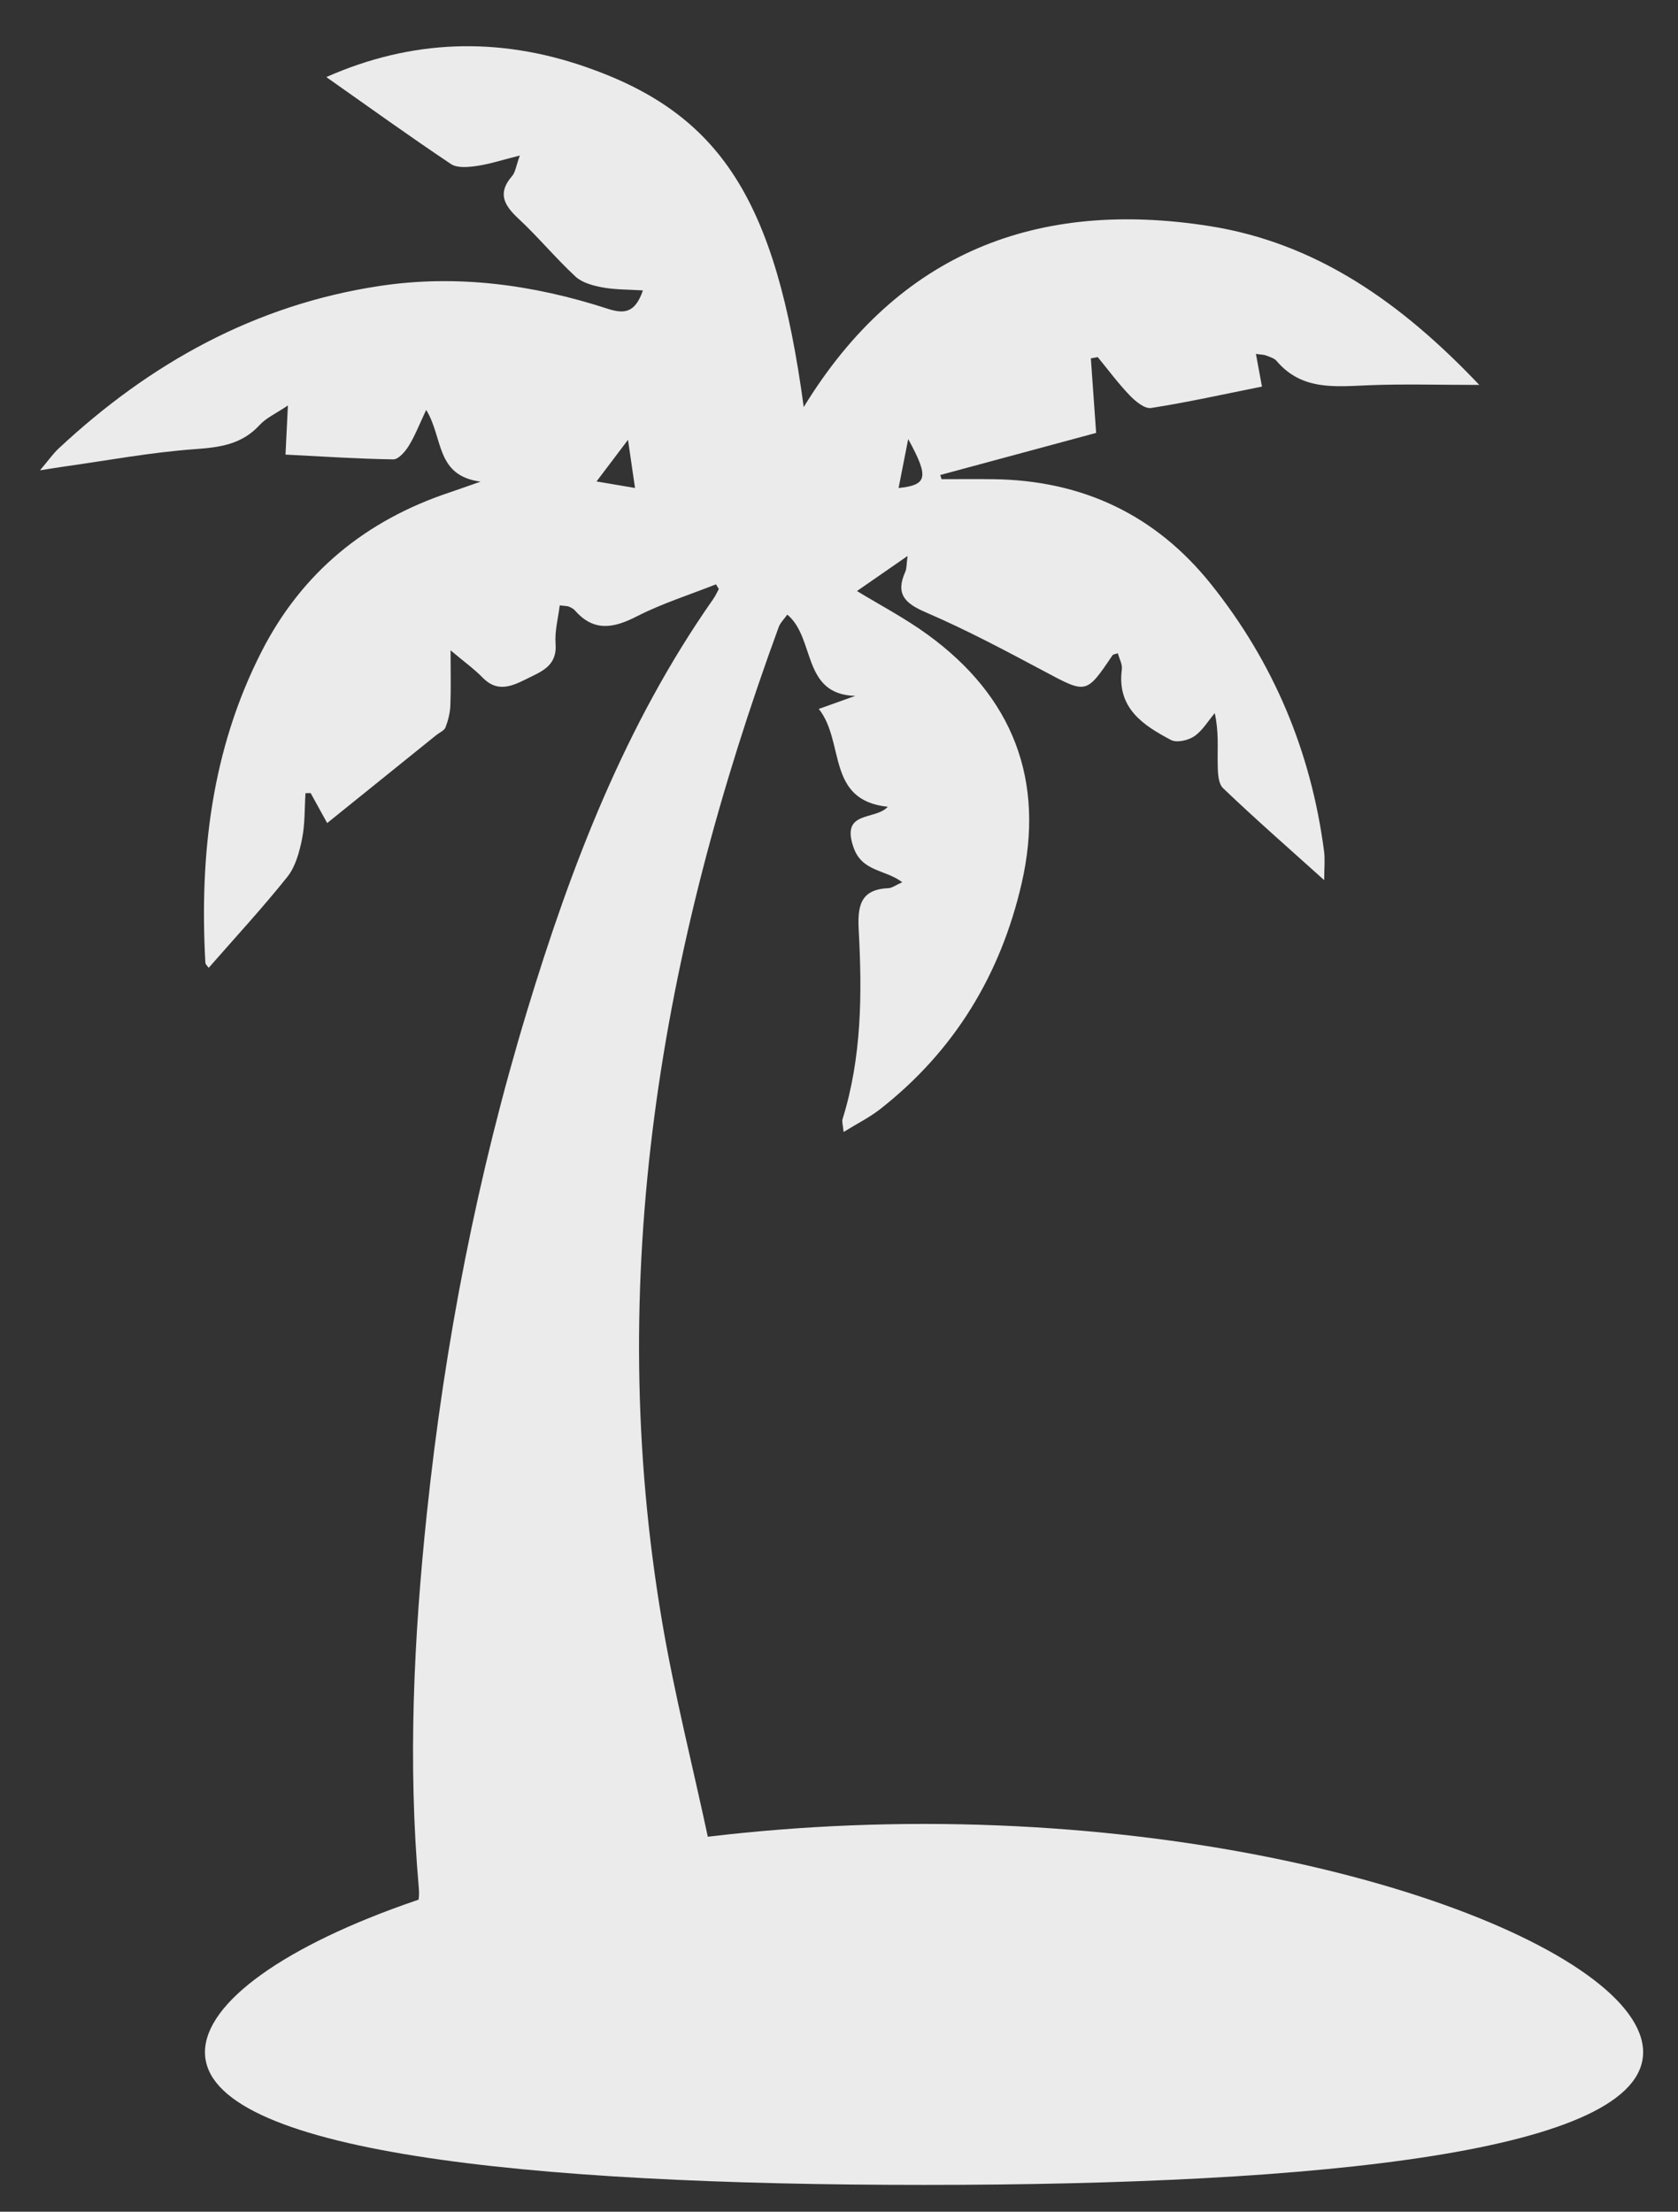 <svg xmlns="http://www.w3.org/2000/svg" width="645" height="850" viewBox="0 0 645 850"><rect x="0" y="0" width="645" height="850" fill="#333333" stroke="none"/><g fill="#EBEBEB"><path d="M282.037 715.951c-6.406-.092-8.549-3.458-9.69-8.806-5.979-28.012-13.083-55.834-17.869-84.046-22.338-131.648-.502-258.282 44.836-382.069.64-1.752 2.16-3.181 3.312-4.824 10.878 9.041 5.474 30.661 26.111 31.243l-14.004 5.007c10.12 12.718 2.735 35.103 26.518 37.606-4.864 5.353-18.154 1.25-13.182 15.574 3.303 9.516 12.215 8.432 18.738 13.423-2.563 1.14-3.918 2.227-5.318 2.286-11.111.453-11.882 7.312-11.398 16.338 1.311 24.378 1.153 48.721-6.22 72.401-.313.988.152 2.217.403 4.954 5.342-3.3 9.986-5.606 13.988-8.735 28.564-22.351 46.367-51.723 54.436-86.773 9.117-39.602-3.275-71.762-36.131-95.635-8.845-6.427-18.638-11.544-27.158-16.749 5.85-4.052 12.08-8.373 19.452-13.478-.438 3.173-.313 4.799-.896 6.11-3.847 8.656-.044 12.142 8.013 15.608 15.536 6.683 30.532 14.685 45.484 22.645 16.155 8.603 16.014 8.85 26.184-6.212.257-.383 1.053-.407 2.038-.754.561 2.111 1.796 4.246 1.538 6.183-1.965 14.863 8.123 21.46 18.89 27.144 2.21 1.163 6.641.149 8.966-1.441 3.165-2.165 5.289-5.851 7.861-8.882 1.576 7.16 1.021 13.272 1.118 19.375.046 3.229.119 7.595 2.074 9.466 12.325 11.79 25.181 23.021 38.87 35.343 0-4.563.364-7.897-.054-11.129-4.988-38.191-19.362-72.493-43.413-102.573-21.363-26.719-49.468-39.934-83.612-40.384-6.666-.088-13.332-.013-19.996-.013l-.507-1.601c19.996-5.397 39.995-10.794 59.922-16.175-.687-9.684-1.356-19.166-2.03-28.646l2.647-.479c4.059 4.928 7.868 10.095 12.273 14.683 2.184 2.272 5.754 5.253 8.217 4.868 14.172-2.215 28.201-5.341 42.633-8.232-.884-4.793-1.551-8.422-2.317-12.562 2.118.312 3.072.283 3.885.608 1.423.572 3.149 1.027 4.064 2.109 9.753 11.505 22.702 9.829 35.664 9.321 13.348-.522 26.729-.116 42.234-.116-29.789-31.412-62.41-54.588-103.901-61.077-65.848-10.3-119.327 9.982-155.771 69.589C298.215 76.789 277.04 43.767 225.24 25.755c-33.802-11.752-67.105-10.615-99.81 3.866 16.74 11.774 32.144 22.891 47.933 33.431 2.445 1.632 6.731 1.183 10.022.706 4.931-.715 9.737-2.31 16.435-3.994-1.513 4.171-1.732 6.476-2.967 7.891-5.733 6.552-3.126 11.19 2.398 16.333 7.639 7.11 14.329 15.24 21.985 22.324 2.58 2.385 6.767 3.483 10.408 4.154 4.817.887 9.816.779 15.482 1.149-3.075 8.949-7.432 9.026-13.711 6.991-28.47-9.229-57.73-13.187-87.424-8.716-47.874 7.208-88.359 29.703-123.458 62.479-2.137 1.996-3.834 4.457-7.158 8.384 4.588-.722 6.894-1.116 9.212-1.441 16.756-2.344 33.459-5.487 50.298-6.693 9.629-.691 18.05-1.79 24.908-9.27 2.536-2.772 6.297-4.426 10.875-7.516-.365 7.428-.636 13.003-.926 18.876 14.491.732 27.958 1.646 41.433 1.834 2.005.029 4.607-3.017 5.973-5.232 2.401-3.906 4.067-8.271 6.671-13.774 6.655 10.789 3.52 25.287 20.923 27.562-5.749 2.001-8.88 3.129-12.035 4.185-32.194 10.763-56.665 30.755-72.163 61.111-19.216 37.634-23.896 77.995-21.602 119.56.04.726.881 1.409 1.276 1.998 10.253-11.73 20.691-23.003 30.247-34.979 3.118-3.912 4.614-9.52 5.644-14.595 1.152-5.705.94-11.685 1.318-17.548l1.981-.038 6.355 11.523c14.316-11.539 28.153-22.695 41.995-33.85 1.199-.967 3.017-1.69 3.491-2.928 1.014-2.658 1.748-5.562 1.863-8.395.265-6.409.084-12.837.084-21.215 5.362 4.52 9.125 7.208 12.298 10.473 5.556 5.722 10.986 3.487 16.756.599 5.805-2.908 11.962-4.949 11.304-13.617-.369-4.854 1.012-9.84 1.601-14.734 2.323.297 2.983.242 3.508.479.831.379 1.746.804 2.326 1.47 7.273 8.313 14.885 6.849 23.841 2.262 9.687-4.958 20.218-8.263 30.381-12.29.365.599.733 1.199 1.098 1.799-.693 1.261-1.274 2.6-2.094 3.77-33.889 48.308-54.692 102.571-71.647 158.492-19.097 62.991-31.59 127.365-38.469 192.802-5.037 47.882-7.36 95.876-3.126 143.96.582 6.622-1.131 9.625-7.594 12.186-1.518.598-3.038 1.192-4.556 1.787 50.656-1.984 99.509-9.946 145.655-23.086-4.139-.153-8.286-.27-12.441-.329zm67.062-547.2c8.056 14.686 7.438 17.643-3.696 18.802 1.136-5.799 2.193-11.157 3.696-18.802zm-119.8 16.278c4.546-6.015 7.477-9.891 12.093-16.001l2.702 18.511c-4.852-.823-8.515-1.443-14.795-2.51z"/><path d="M631.597 788.701c0 38.31-123.752 50.997-276.405 50.997-152.654 0-276.405-12.688-276.405-50.997 0-38.311 123.75-87.733 276.405-87.733 152.653 0 276.405 49.423 276.405 87.733z"/></g></svg>